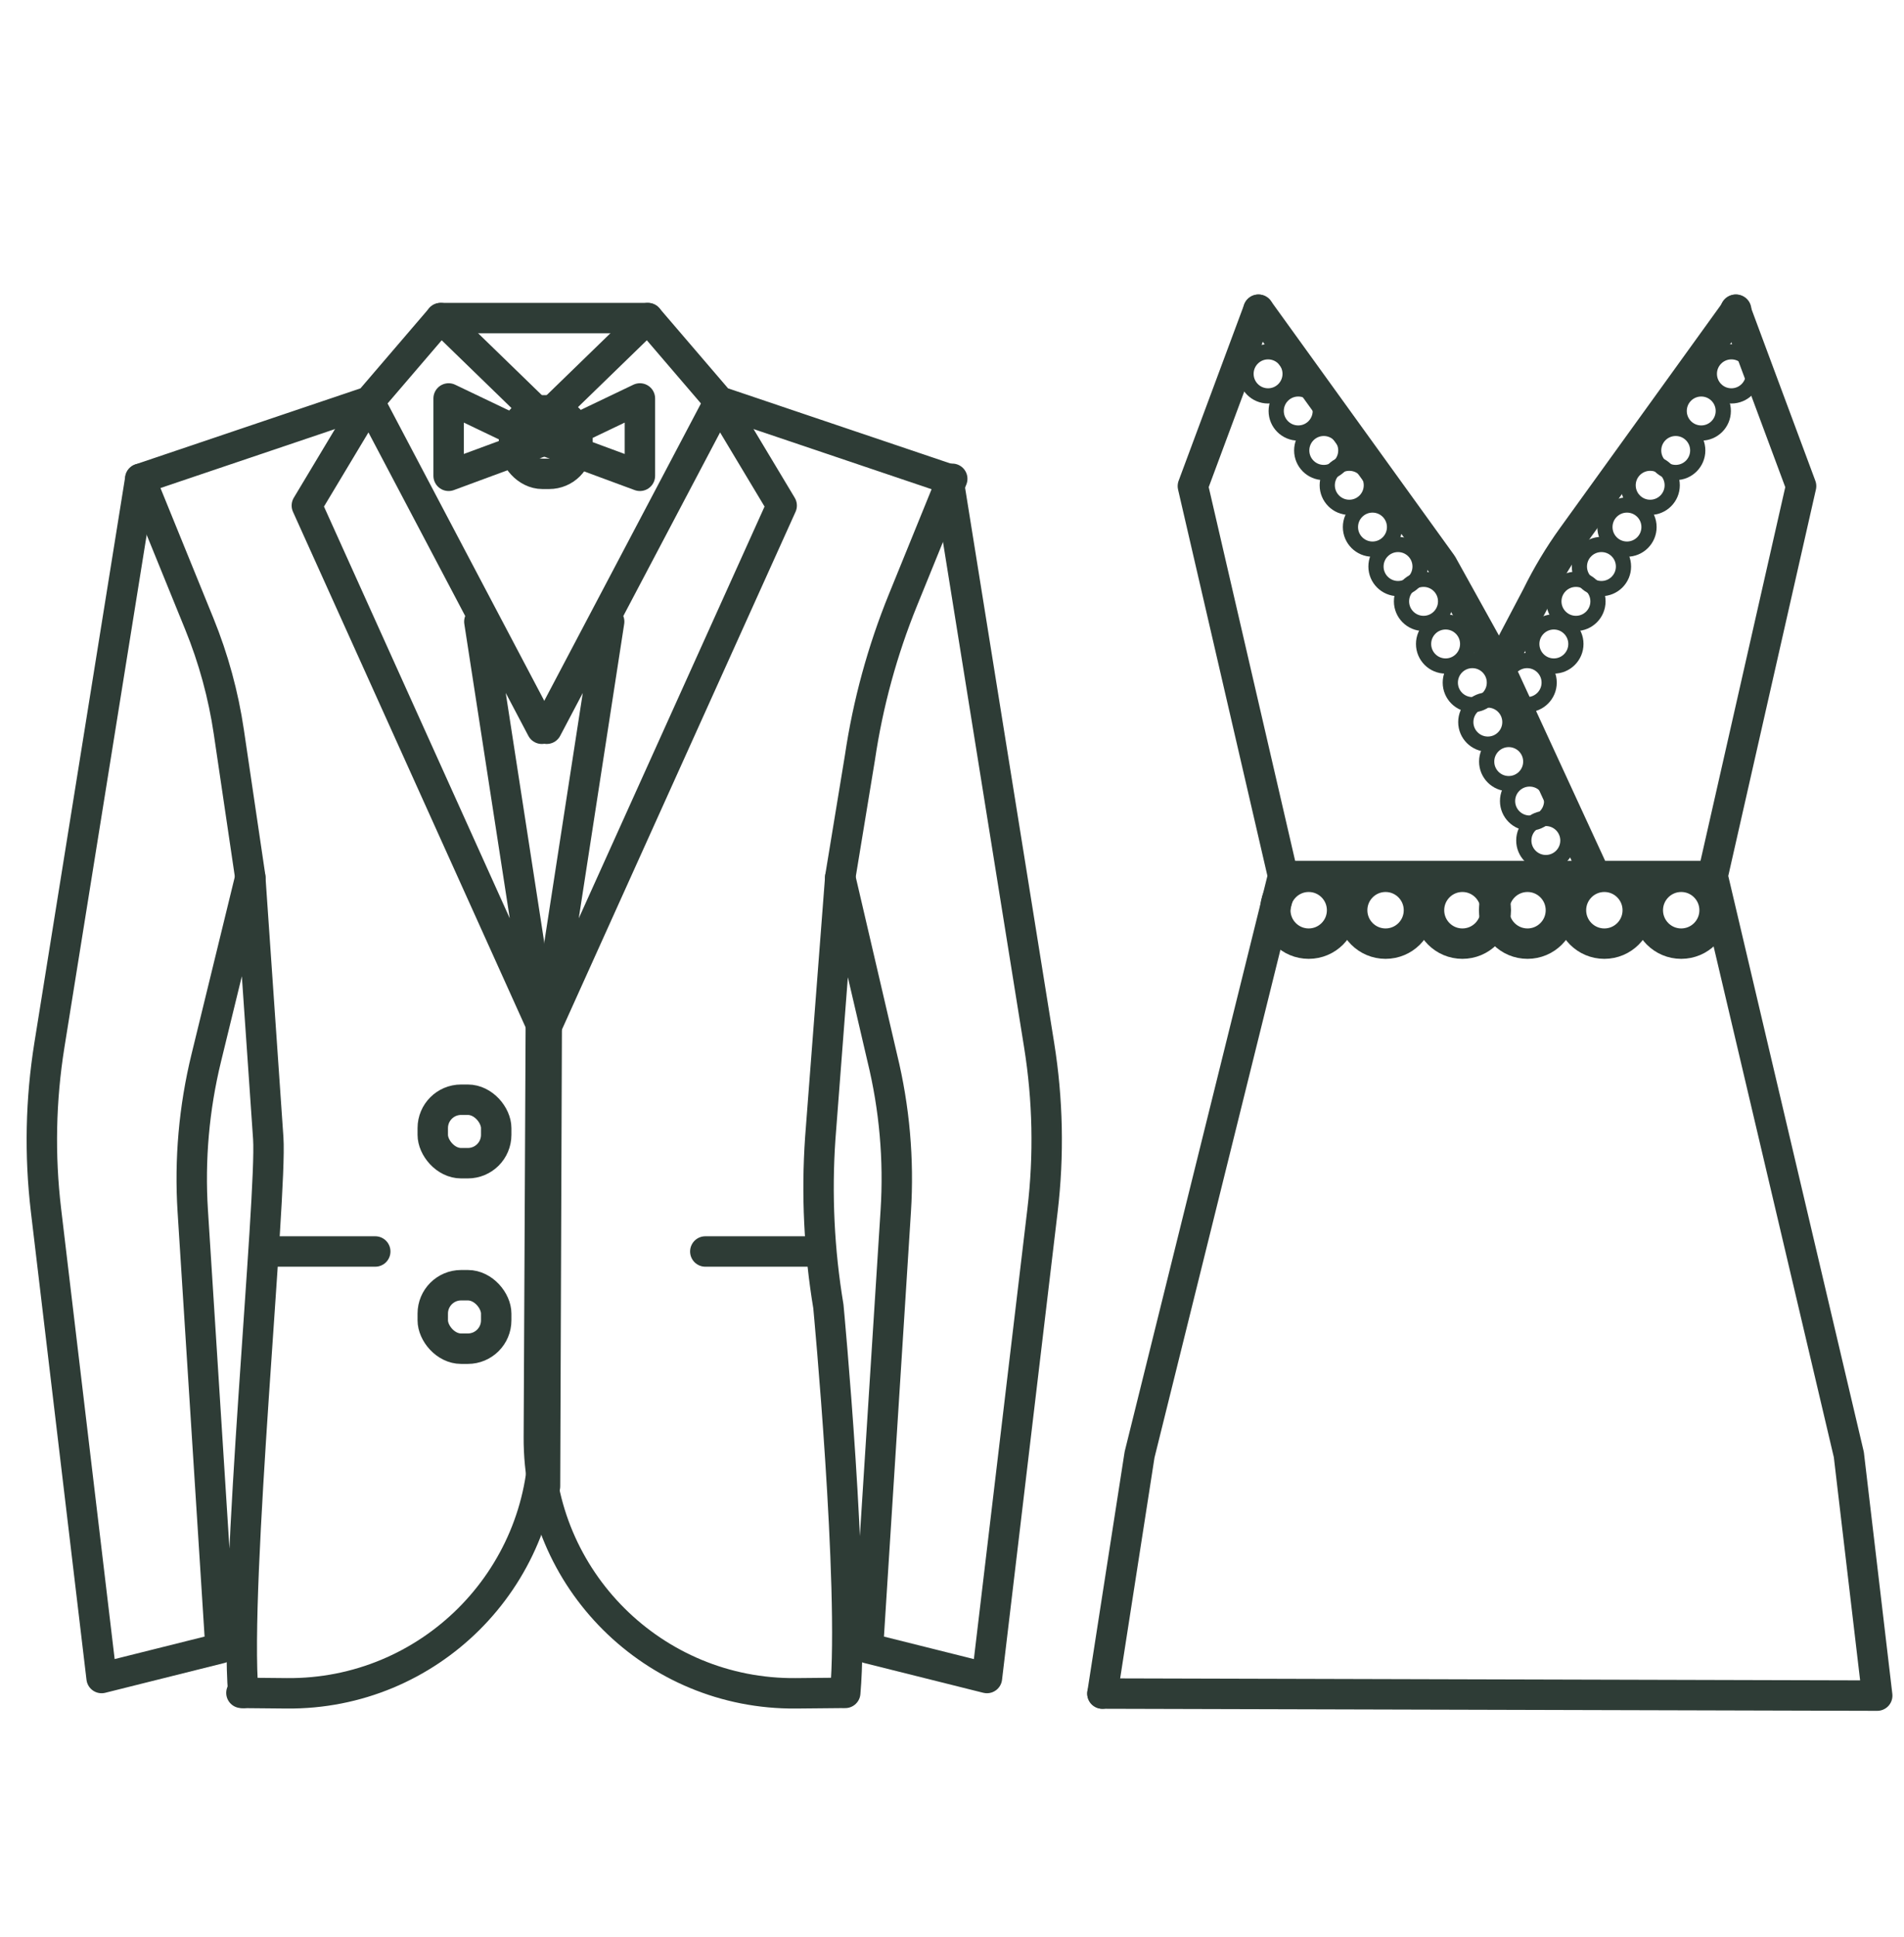 <?xml version="1.0" encoding="UTF-8"?>
<svg id="d" data-name="Icons" xmlns="http://www.w3.org/2000/svg" width="1.739in" height="1.768in" viewBox="0 0 125.205 127.311">
  <g>
    <path d="m35.625,27.365l-6.651-6.455-4.695,5.477-15.062,5.086-5.978,37.232c-.576,3.59-.651,7.242-.222,10.852l3.656,30.746,7.824-1.956-1.828-28.743c-.215-3.378.084-6.77.887-10.059l2.896-11.861,1.182,17.132c.255,3.693-2.266,29.404-1.641,36.464" fill="none" stroke="#2e3c36" stroke-linecap="round" stroke-linejoin="round" stroke-width="2"/>
    <polyline points="31.517 40.862 35.625 67.464 20.172 33.233 24.28 26.387 35.625 47.904" fill="none" stroke="#2e3c36" stroke-linecap="round" stroke-linejoin="round" stroke-width="2"/>
    <path d="m15.869,111.28l2.979.028c9.343.089,16.951-7.484,16.906-16.827l-.13-27.017" fill="none" stroke="#2e3c36" stroke-linecap="round" stroke-linejoin="round" stroke-width="2"/>
    <path d="m55.315,111.28l-2.979.028c-9.343.089-16.951-7.484-16.906-16.827l.13-27.017" fill="none" stroke="#2e3c36" stroke-linecap="round" stroke-linejoin="round" stroke-width="2"/>
    <polygon points="29.496 26.192 29.496 31.277 35.495 29.06 29.496 26.192" fill="none" stroke="#2e3c36" stroke-linecap="round" stroke-linejoin="round" stroke-width="2"/>
    <g>
      <path d="m35.948,27.365l6.651-6.455,4.695,5.477,15.062,5.086,5.978,37.232c.576,3.59.651,7.242.222,10.852l-3.656,30.746-7.824-1.956,1.828-28.743c.215-3.378-.084-6.77-.887-10.059l-2.764-11.861-1.314,17.132c-.255,3.693-.076,7.403.533,11.054,0,0,1.733,18.35,1.109,25.41" fill="none" stroke="#2e3c36" stroke-linecap="round" stroke-linejoin="round" stroke-width="2"/>
      <polyline points="40.055 40.862 35.948 67.464 51.401 33.233 47.293 26.387 35.948 47.904" fill="none" stroke="#2e3c36" stroke-linecap="round" stroke-linejoin="round" stroke-width="2"/>
      <line x1="35.836" y1="97.703" x2="35.948" y2="67.464" fill="none" stroke="#2e3c36" stroke-linecap="round" stroke-linejoin="round" stroke-width="2"/>
      <polyline points="36.078 29.06 42.077 26.192 42.077 31.277 36.078 29.06" fill="none" stroke="#2e3c36" stroke-linecap="round" stroke-linejoin="round" stroke-width="2"/>
    </g>
    <line x1="28.974" y1="20.91" x2="42.598" y2="20.91" fill="none" stroke="#2e3c36" stroke-linecap="round" stroke-linejoin="round" stroke-width="2"/>
    <rect x="28.453" y="72.289" width="4.173" height="4.173" rx="1.865" ry="1.865" fill="none" stroke="#2e3c36" stroke-linecap="round" stroke-linejoin="round" stroke-width="2"/>
    <rect x="33.799" y="26.974" width="4.173" height="4.173" rx="1.865" ry="1.865" fill="none" stroke="#2e3c36" stroke-linecap="round" stroke-linejoin="round" stroke-width="2"/>
    <rect x="28.453" y="84.482" width="4.173" height="4.173" rx="1.865" ry="1.865" fill="none" stroke="#2e3c36" stroke-linecap="round" stroke-linejoin="round" stroke-width="2"/>
    <line x1="17.629" y1="82.265" x2="24.671" y2="82.265" fill="#fff" stroke="#2e3c36" stroke-linecap="round" stroke-linejoin="round" stroke-width="2"/>
    <line x1="46.378" y1="82.265" x2="53.42" y2="82.265" fill="#fff" stroke="#2e3c36" stroke-linecap="round" stroke-linejoin="round" stroke-width="2"/>
    <path d="m9.218,31.473l3.883,9.539c.929,2.282,1.581,4.668,1.941,7.106l1.414,9.566" fill="none" stroke="#2e3c36" stroke-linecap="round" stroke-linejoin="round" stroke-width="2"/>
    <path d="m62.619,31.473l-3.238,7.956c-1.357,3.334-2.309,6.819-2.835,10.38l-1.296,7.875" fill="none" stroke="#2e3c36" stroke-linecap="round" stroke-linejoin="round" stroke-width="2"/>
  </g>
  <g>
    <g>
      <g>
        <path d="m88.258,59.833c0,1.213-.983,2.196-2.196,2.196s-2.196-.983-2.196-2.196.983-2.199,2.196-2.199,2.196.986,2.196,2.199Z" fill="none" stroke="#2e3c36" stroke-miterlimit="10" stroke-width="2"/>
        <path d="m93.313,59.833c0,1.213-.983,2.196-2.196,2.196s-2.196-.983-2.196-2.196.983-2.199,2.196-2.199,2.196.986,2.196,2.199Z" fill="none" stroke="#2e3c36" stroke-miterlimit="10" stroke-width="2"/>
        <path d="m98.367,59.833c0,1.213-.983,2.196-2.196,2.196s-2.196-.983-2.196-2.196.983-2.199,2.196-2.199,2.196.986,2.196,2.199Z" fill="none" stroke="#2e3c36" stroke-miterlimit="10" stroke-width="2"/>
      </g>
      <g>
        <path d="m102.649,59.833c0,1.213-.983,2.196-2.196,2.196s-2.196-.983-2.196-2.196.983-2.199,2.196-2.199,2.196.986,2.196,2.199Z" fill="none" stroke="#2e3c36" stroke-miterlimit="10" stroke-width="2"/>
        <path d="m107.703,59.833c0,1.213-.983,2.196-2.196,2.196s-2.196-.983-2.196-2.196.983-2.199,2.196-2.199,2.196.986,2.196,2.199Z" fill="none" stroke="#2e3c36" stroke-miterlimit="10" stroke-width="2"/>
        <path d="m112.757,59.833c0,1.213-.983,2.196-2.196,2.196s-2.196-.983-2.196-2.196.983-2.199,2.196-2.199,2.196.986,2.196,2.199Z" fill="none" stroke="#2e3c36" stroke-miterlimit="10" stroke-width="2"/>
      </g>
      <path d="m98.597,43.877l2.469-4.692c.67-1.366,1.454-2.673,2.345-3.907l10.765-14.918" fill="none" stroke="#2e3c36" stroke-linecap="round" stroke-linejoin="round" stroke-width="2"/>
      <path d="m82.757,20.36l12.042,16.688c.041.056.076.116.107.178l3.691,6.651,6.321,13.706h7.712-28.255" fill="none" stroke="#2e3c36" stroke-linecap="round" stroke-linejoin="round" stroke-width="2"/>
      <polyline points="72.495 111.324 74.939 95.618 84.375 57.583 78.444 31.953 82.757 20.36" fill="none" stroke="#2e3c36" stroke-linecap="round" stroke-linejoin="round" stroke-width="2"/>
      <polyline points="72.495 111.324 123.453 111.46 121.586 95.618 121.586 95.618 112.63 57.583 118.446 31.953 114.133 20.36" fill="none" stroke="#2e3c36" stroke-linecap="round" stroke-linejoin="round" stroke-width="2"/>
    </g>
    <g>
      <circle cx="83.39" cy="24.574" r="1.45" fill="none" stroke="#2e3c36" stroke-linecap="round" stroke-linejoin="round"/>
      <circle cx="85.374" cy="27.015" r="1.45" fill="none" stroke="#2e3c36" stroke-linecap="round" stroke-linejoin="round"/>
      <circle cx="87.053" cy="29.61" r="1.45" fill="none" stroke="#2e3c36" stroke-linecap="round" stroke-linejoin="round"/>
      <circle cx="88.732" cy="31.899" r="1.45" fill="none" stroke="#2e3c36" stroke-linecap="round" stroke-linejoin="round"/>
      <circle cx="90.258" cy="34.646" r="1.45" fill="none" stroke="#2e3c36" stroke-linecap="round" stroke-linejoin="round"/>
      <circle cx="91.937" cy="37.24" r="1.45" fill="none" stroke="#2e3c36" stroke-linecap="round" stroke-linejoin="round"/>
      <circle cx="93.616" cy="39.53" r="1.45" fill="none" stroke="#2e3c36" stroke-linecap="round" stroke-linejoin="round"/>
      <circle cx="95.067" cy="42.33" r="1.45" fill="none" stroke="#2e3c36" stroke-linecap="round" stroke-linejoin="round"/>
      <circle cx="96.825" cy="44.871" r="1.45" fill="none" stroke="#2e3c36" stroke-linecap="round" stroke-linejoin="round"/>
      <circle cx="97.844" cy="47.466" r="1.45" fill="none" stroke="#2e3c36" stroke-linecap="round" stroke-linejoin="round"/>
      <circle cx="99.217" cy="50.061" r="1.45" fill="none" stroke="#2e3c36" stroke-linecap="round" stroke-linejoin="round"/>
      <circle cx="100.591" cy="52.655" r="1.45" fill="none" stroke="#2e3c36" stroke-linecap="round" stroke-linejoin="round"/>
      <circle cx="101.659" cy="55.25" r="1.45" fill="none" stroke="#2e3c36" stroke-linecap="round" stroke-linejoin="round"/>
    </g>
    <g>
      <circle cx="113.862" cy="24.574" r="1.45" fill="none" stroke="#2e3c36" stroke-linecap="round" stroke-linejoin="round"/>
      <circle cx="111.878" cy="27.015" r="1.45" fill="none" stroke="#2e3c36" stroke-linecap="round" stroke-linejoin="round"/>
      <circle cx="110.199" cy="29.61" r="1.45" fill="none" stroke="#2e3c36" stroke-linecap="round" stroke-linejoin="round"/>
      <path d="m107.07,31.899c0-.801.649-1.45,1.45-1.45s1.45.649,1.45,1.45-.649,1.45-1.45,1.45-1.45-.649-1.45-1.45Z" fill="none" stroke="#2e3c36" stroke-linecap="round" stroke-linejoin="round"/>
      <circle cx="106.994" cy="34.646" r="1.45" fill="none" stroke="#2e3c36" stroke-linecap="round" stroke-linejoin="round"/>
      <circle cx="105.315" cy="37.24" r="1.45" fill="none" stroke="#2e3c36" stroke-linecap="round" stroke-linejoin="round"/>
      <circle cx="103.637" cy="39.53" r="1.45" fill="none" stroke="#2e3c36" stroke-linecap="round" stroke-linejoin="round"/>
      <circle cx="102.185" cy="42.33" r="1.45" fill="none" stroke="#2e3c36" stroke-linecap="round" stroke-linejoin="round"/>
      <circle cx="100.427" cy="44.871" r="1.45" fill="none" stroke="#2e3c36" stroke-linecap="round" stroke-linejoin="round"/>
    </g>
  </g>
</svg>
